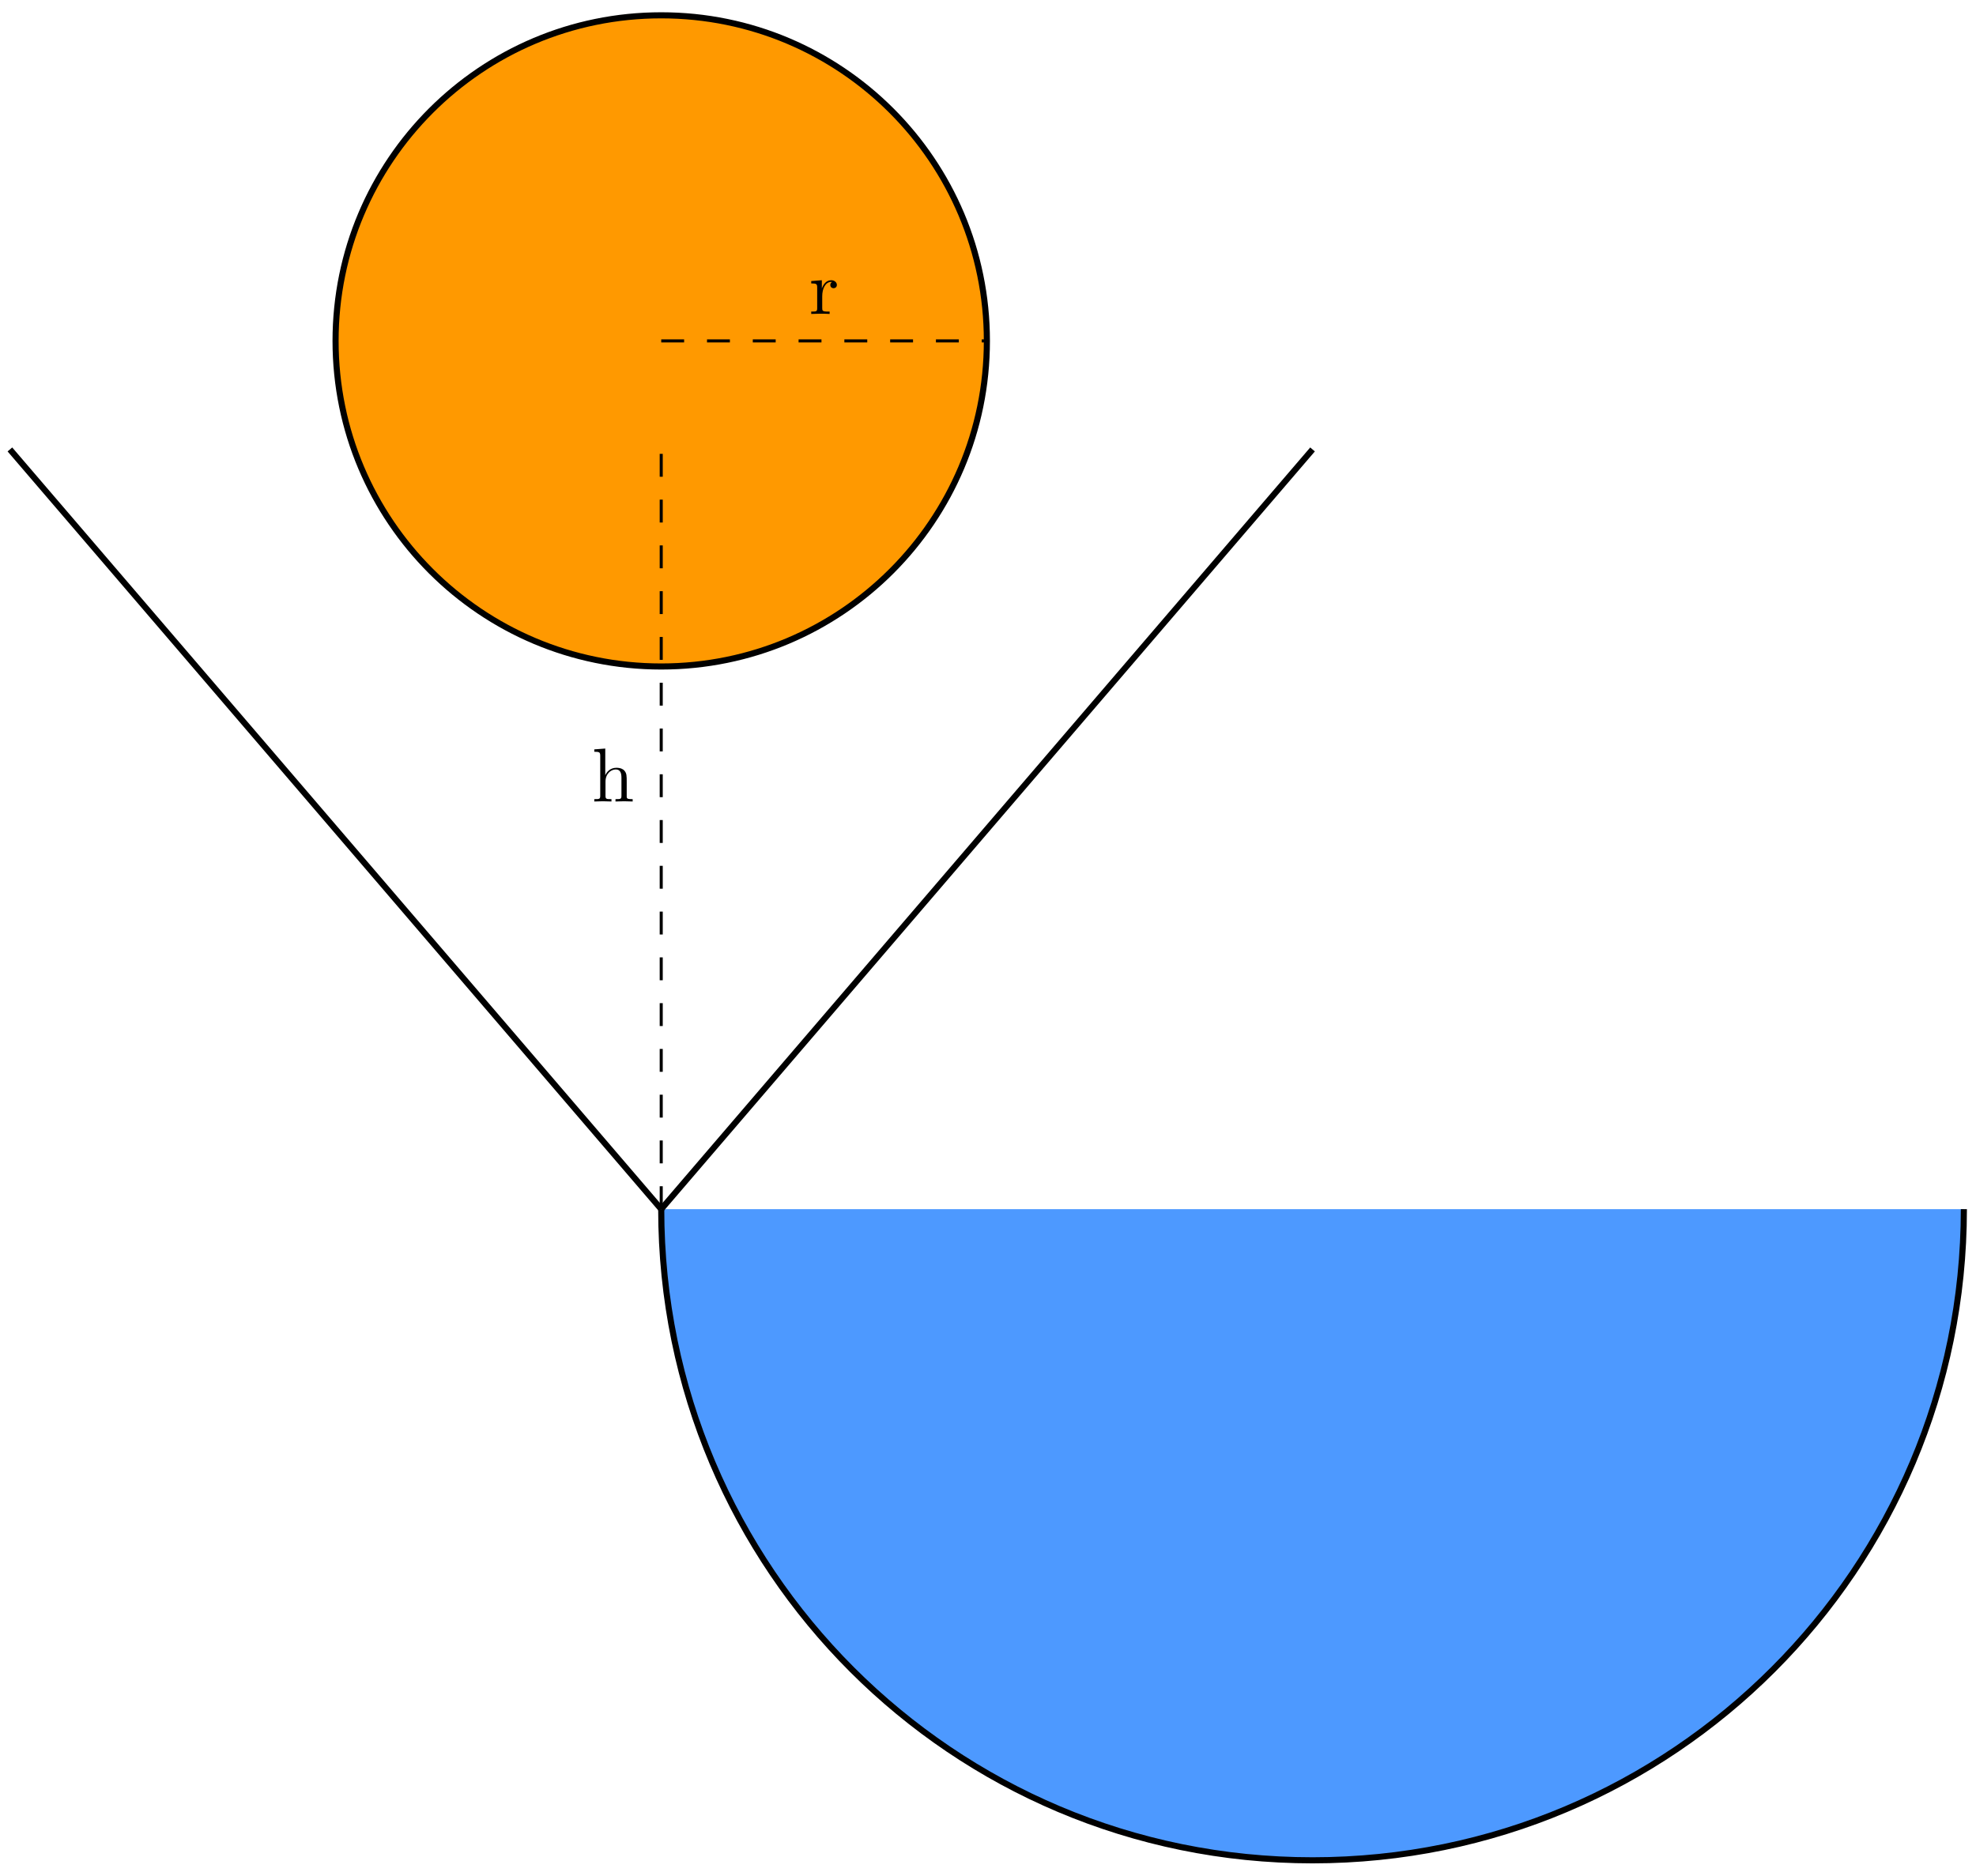 <svg xmlns="http://www.w3.org/2000/svg" xmlns:xlink="http://www.w3.org/1999/xlink" xmlns:inkscape="http://www.inkscape.org/namespaces/inkscape" version="1.1" width="258" height="245" viewBox="0 0 258 245">
<defs>
<path id="font_1_96" d="M.364 .381C.364 .413 .333 .442 .29 .442 .217 .442 .181 .375 .167 .332V.442L.028 .431V.4C.098 .4 .106 .393 .106 .344V.076C.106 .031 .095 .031 .028 .031V0L.142 .003C.182 .003 .229 .003 .269 0V.031H.248C.174 .031 .172 .042 .172 .078V.232C.172 .331 .214 .42 .29 .42 .297 .42 .299 .42 .301 .419 .298 .418 .278 .406 .278 .38 .278 .352 .299 .337 .321 .337 .339 .337 .364 .349 .364 .381Z"/>
<path id="font_1_63" d="M.535 0V.031C.483 .031 .458 .031 .457 .061V.252C.457 .338 .457 .369 .426 .405 .412 .422 .379 .442 .321 .442 .237 .442 .193 .382 .177 .346H.176V.694L.032 .683V.652C.102 .652 .11 .645 .11 .596V.076C.11 .031 .099 .031 .032 .031V0L.145 .003 .257 0V.031C.19 .031 .179 .031 .179 .076V.26C.179 .364 .25 .42 .314 .42 .377 .42 .388 .366 .388 .309V.076C.388 .031 .377 .031 .31 .031V0L.423 .003 .535 0Z"/>
</defs>
<path transform="matrix(1,0,0,-1,86.334,101.214)" d="M42.52 56.694C42.52 80.177 23.484 99.214 0 99.214-23.484 99.214-42.52 80.177-42.52 56.694-42.52 33.21-23.484 14.173 0 14.173 23.484 14.173 42.52 33.21 42.52 56.694ZM0 56.694" fill="#ff9900"/>
<path transform="matrix(1,0,0,-1,86.334,101.214)" stroke-width=".797" stroke-linecap="butt" stroke-miterlimit="10" stroke-linejoin="miter" fill="none" stroke="#000000" d="M42.52 56.694C42.52 80.177 23.484 99.214 0 99.214-23.484 99.214-42.52 80.177-42.52 56.694-42.52 33.21-23.484 14.173 0 14.173 23.484 14.173 42.52 33.21 42.52 56.694ZM0 56.694"/>
<path transform="matrix(1,0,0,-1,86.334,101.214)" d="M0-56.694C0-103.661 38.073-141.734 85.04-141.734 132.008-141.734 170.081-103.661 170.081-56.694Z" fill="#4d99ff"/>
<path transform="matrix(1,0,0,-1,86.334,101.214)" stroke-width=".797" stroke-linecap="butt" stroke-miterlimit="10" stroke-linejoin="miter" fill="none" stroke="#000000" d="M0-56.694C0-103.661 38.073-141.734 85.04-141.734 132.008-141.734 170.081-103.661 170.081-56.694"/>
<path transform="matrix(1,0,0,-1,86.334,101.214)" stroke-width=".797" stroke-linecap="butt" stroke-miterlimit="10" stroke-linejoin="miter" fill="none" stroke="#000000" d="M0-56.694 85.04 42.52"/>
<path transform="matrix(1,0,0,-1,86.334,101.214)" stroke-width=".797" stroke-linecap="butt" stroke-miterlimit="10" stroke-linejoin="miter" fill="none" stroke="#000000" d="M0-56.694-85.04 42.52"/>
<path transform="matrix(1,0,0,-1,86.334,101.214)" stroke-width=".399" stroke-linecap="butt" stroke-dasharray="2.989,2.989" stroke-miterlimit="10" stroke-linejoin="miter" fill="none" stroke="#000000" d="M0 56.694H42.52"/>
<use data-text="r" xlink:href="#font_1_96" transform="matrix(9.963,0,0,-9.963,105.641,40.999)"/>
<path transform="matrix(1,0,0,-1,86.334,101.214)" stroke-width=".399" stroke-linecap="butt" stroke-dasharray="2.989,2.989" stroke-miterlimit="10" stroke-linejoin="miter" fill="none" stroke="#000000" d="M0-56.694V42.52"/>
<use data-text="h" xlink:href="#font_1_63" transform="matrix(9.963,0,0,-9.963,77.275,104.671)"/>
</svg>

